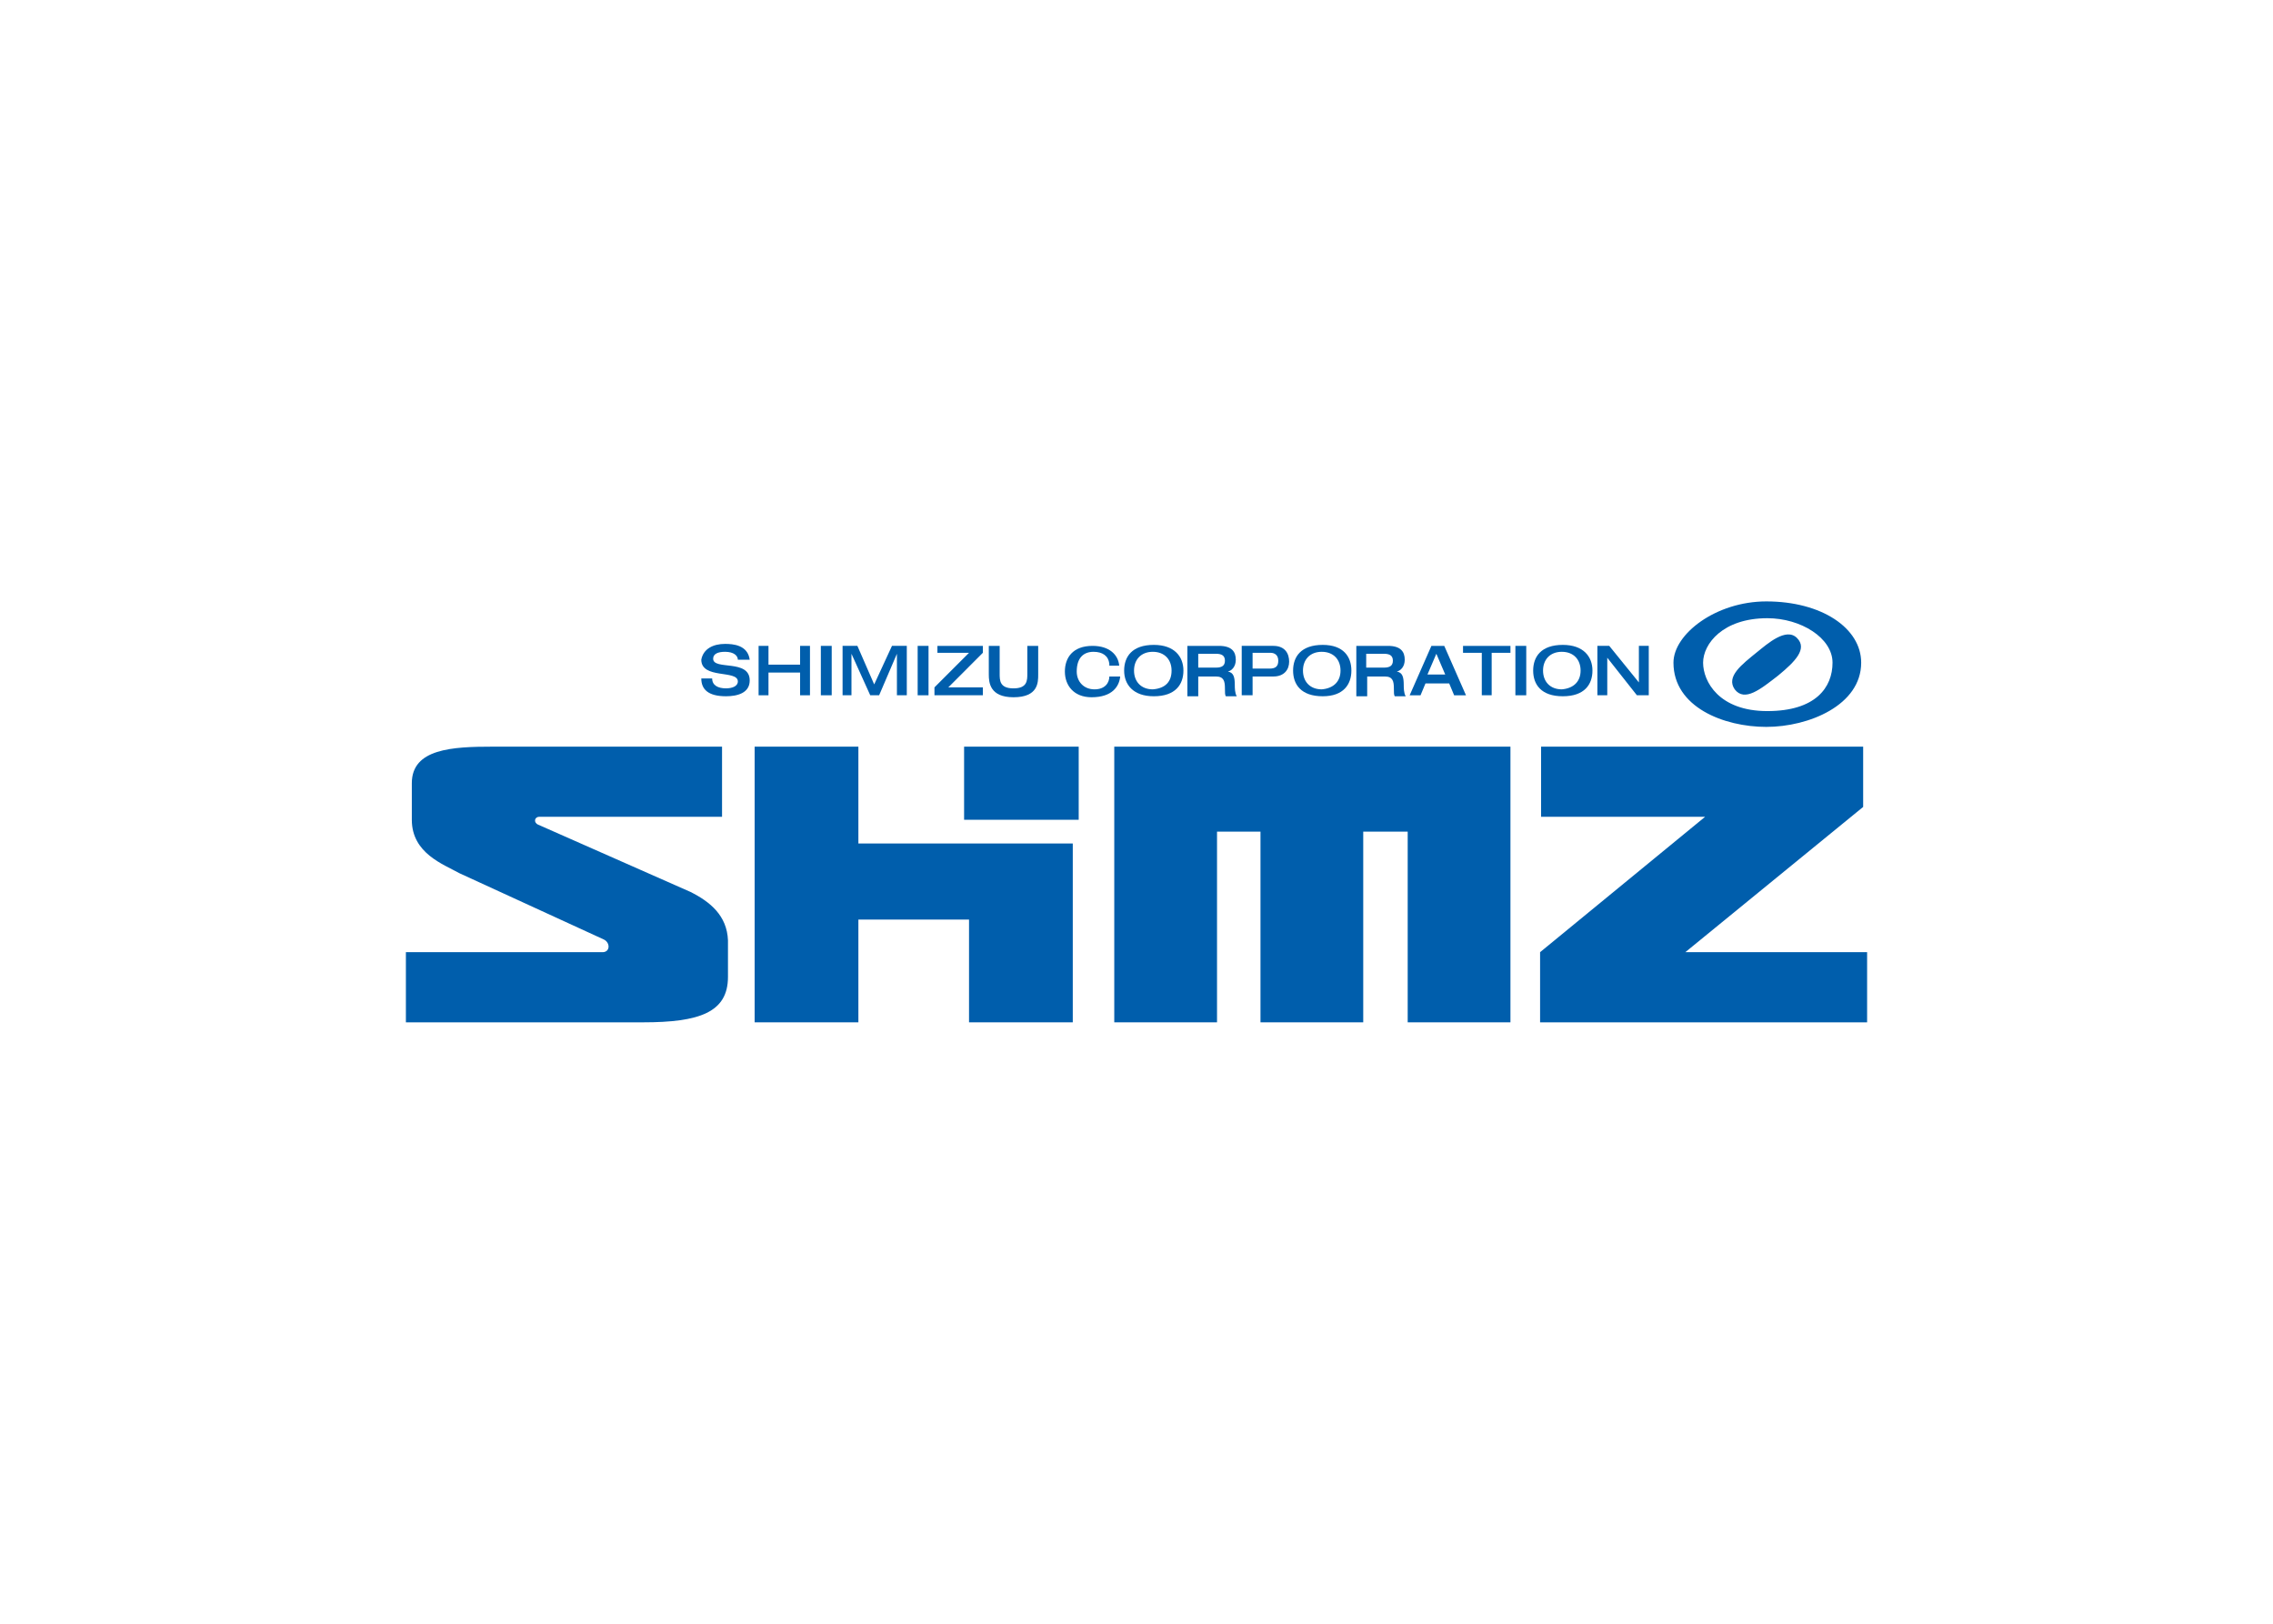 <svg clip-rule="evenodd" fill-rule="evenodd" stroke-linejoin="round" stroke-miterlimit="2" viewBox="0 0 560 400" xmlns="http://www.w3.org/2000/svg"><g fill="#005eac"><g fill-rule="nonzero"><path d="m427.383 169.817c2.434 3.165 6.329 0 10.71-3.407 4.138-3.408 7.303-6.572 4.625-9.25-2.677-2.677-7.302 1.461-9.736 3.408-3.895 3.164-7.789 6.085-5.599 9.249m-7.789-6.572c0 4.625 3.895 11.927 15.822 11.927s16.065-5.841 16.065-11.927c0-6.085-7.789-10.953-16.065-10.953-10.953 0-15.822 6.329-15.822 10.953m38.946 0c0 10.467-12.901 15.822-23.368 15.822-10.466 0-22.88-4.868-22.88-15.822 0-7.058 10.467-15.091 22.88-15.091 13.631 0 23.368 6.572 23.368 15.091"/><path d="m178.621 158.621c1.947 0 5.598.243 6.085 3.894h-2.921c0-.973-.974-1.947-3.164-1.947-1.704 0-2.921.487-2.921 1.704 0 2.921 9.006 0 9.006 5.355 0 3.164-3.164 3.894-5.842 3.894-4.381 0-6.085-1.704-6.085-4.381h2.677c0 1.704 1.461 2.434 3.408 2.434 1.461 0 2.921-.487 2.921-1.704 0-2.921-9.006-.487-9.006-5.355.487-2.677 2.921-3.894 5.842-3.894"/><path d="m197.12 165.68h-7.789v5.598h-2.434v-12.171h2.434v4.625h7.789v-4.625h2.434v12.171h-2.434z"/></g><path d="m202.231 159.107h2.677v12.17h-2.677z"/><path d="m220.974 161.055-4.382 10.223h-2.19l-4.625-10.223v10.223h-2.191v-12.171h3.651l4.138 9.493 4.382-9.493h3.651v12.171h-2.434z" fill-rule="nonzero"/><path d="m226.085 159.107h2.677v12.17h-2.677z"/><g fill-rule="nonzero"><path d="m242.15 171.278h-11.927v-1.947l8.519-8.52h-7.789v-1.704h11.197v1.704l-8.519 8.52h8.519z"/><path d="m243.611 159.107h2.677v6.816c0 1.704 0 3.651 3.408 3.651 3.407 0 3.407-1.947 3.407-3.651v-6.816h2.678v7.059c0 1.948 0 5.599-6.085 5.599-5.842 0-6.085-3.651-6.085-5.599z"/><path d="m273.306 163.489c-.243-1.947-1.704-2.921-3.894-2.921-2.434 0-4.138 1.46-4.138 4.868 0 2.434 1.704 4.381 4.381 4.381 2.678 0 3.651-1.703 3.651-3.164h2.678c-.243 2.434-1.947 5.112-7.059 5.112-4.381 0-6.572-2.921-6.572-6.329s1.947-6.329 6.815-6.329c4.138 0 6.329 2.191 6.572 4.869h-2.434z"/><path d="m288.641 165.193c0-2.678-1.704-4.625-4.625-4.625s-4.624 1.947-4.624 4.625c0 2.677 1.703 4.624 4.624 4.624 3.165-.243 4.625-1.947 4.625-4.624m-11.684 0c0-3.408 1.948-6.329 7.303-6.329 5.111 0 7.302 2.921 7.302 6.329 0 3.407-1.947 6.328-7.302 6.328-5.112 0-7.303-2.921-7.303-6.328"/><path d="m299.594 164.462c1.461 0 2.191-.487 2.191-1.703 0-1.217-.73-1.704-2.191-1.704h-4.381v3.407zm-7.058-5.355h7.789c3.164 0 4.138 1.461 4.138 3.408 0 1.704-.974 2.678-1.948 2.921 1.461.243 1.704 1.461 1.704 3.408 0 .487 0 1.947.487 2.677h-2.677c-.244-.243-.244-.973-.244-1.947 0-1.704-.243-2.921-2.19-2.921h-4.382v4.868h-2.677z"/><path d="m308.6 164.706h4.138c1.461 0 2.191-.487 2.191-1.947 0-1.461-.974-1.948-1.947-1.948h-4.382zm-2.677-5.599h7.789c2.921 0 3.895 1.948 3.895 3.895s-1.218 3.651-3.895 3.651h-5.112v4.625h-2.677z"/><path d="m330.264 165.193c0-2.678-1.704-4.625-4.625-4.625s-4.625 1.947-4.625 4.625c0 2.677 1.704 4.624 4.625 4.624 2.921-.243 4.625-1.947 4.625-4.624m-11.684 0c0-3.408 1.947-6.329 7.302-6.329 5.112 0 7.059 2.921 7.059 6.329 0 3.407-1.947 6.328-7.059 6.328-5.355 0-7.302-2.921-7.302-6.328"/><path d="m340.974 164.462c1.46 0 2.19-.487 2.19-1.703 0-1.217-.73-1.704-2.19-1.704h-4.382v3.407zm-6.816-5.355h7.789c3.165 0 4.138 1.461 4.138 3.408 0 1.704-.973 2.678-1.947 2.921 1.46.243 1.704 1.461 1.704 3.408 0 .487 0 1.947.487 2.677h-2.678c-.243-.243-.243-.973-.243-1.947 0-1.704-.243-2.921-2.191-2.921h-4.381v4.868h-2.677z"/><path d="m356.065 166.166-2.191-5.111-2.19 5.111zm-3.408-7.059h3.165l5.354 12.171h-2.92l-1.217-2.921h-5.842l-1.217 2.921h-2.678z"/><path d="m365.071 160.811h-4.625v-1.704h11.684v1.704h-4.625v10.467h-2.434z"/></g><path d="m373.347 159.107h2.677v12.17h-2.677z"/><path d="m389.412 165.193c0-2.678-1.704-4.625-4.625-4.625s-4.625 1.947-4.625 4.625c0 2.677 1.704 4.624 4.625 4.624 2.921-.243 4.625-1.947 4.625-4.624m-11.684 0c0-3.408 1.947-6.329 7.302-6.329 5.112 0 7.303 2.921 7.303 6.329 0 3.407-1.948 6.328-7.303 6.328s-7.302-2.921-7.302-6.328" fill-rule="nonzero"/><path d="m395.984 162.028v9.25h-2.434v-12.171h2.921l7.302 9.007v-9.007h2.434v12.171h-2.921z" fill-rule="nonzero"/><path d="m346.815 204.868v46.978h25.315v-67.911h-97.607v67.911h25.315v-46.978h10.71v46.978h25.314v-46.978z" fill-rule="nonzero"/><path d="m237.525 183.935h28.235v18.012h-28.235z"/><path d="m264.3 251.846v-44.057h-52.819v-23.854h-25.558v67.911h25.558v-25.315h27.261v25.315z" fill-rule="nonzero"/><path d="m170.101 219.716-37.484-16.552c-1.217-.487-.974-1.947.243-1.947h45.03v-17.282h-56.47c-9.98 0-19.96.487-19.96 9.006v9.006c0 8.276 7.789 10.954 11.684 13.144l35.538 16.309c1.703.73 1.703 3.164-.244 3.164h-48.438v17.282h58.418c13.874 0 20.933-2.434 20.933-11.197v-9.006c-.243-6.085-4.381-9.493-9.25-11.927" fill-rule="nonzero"/><path d="m379.432 251.846h80.568v-17.282h-44.787l43.813-35.781v-14.848h-79.351v17.282h40.406l-40.649 33.347z" fill-rule="nonzero"/></g></svg>